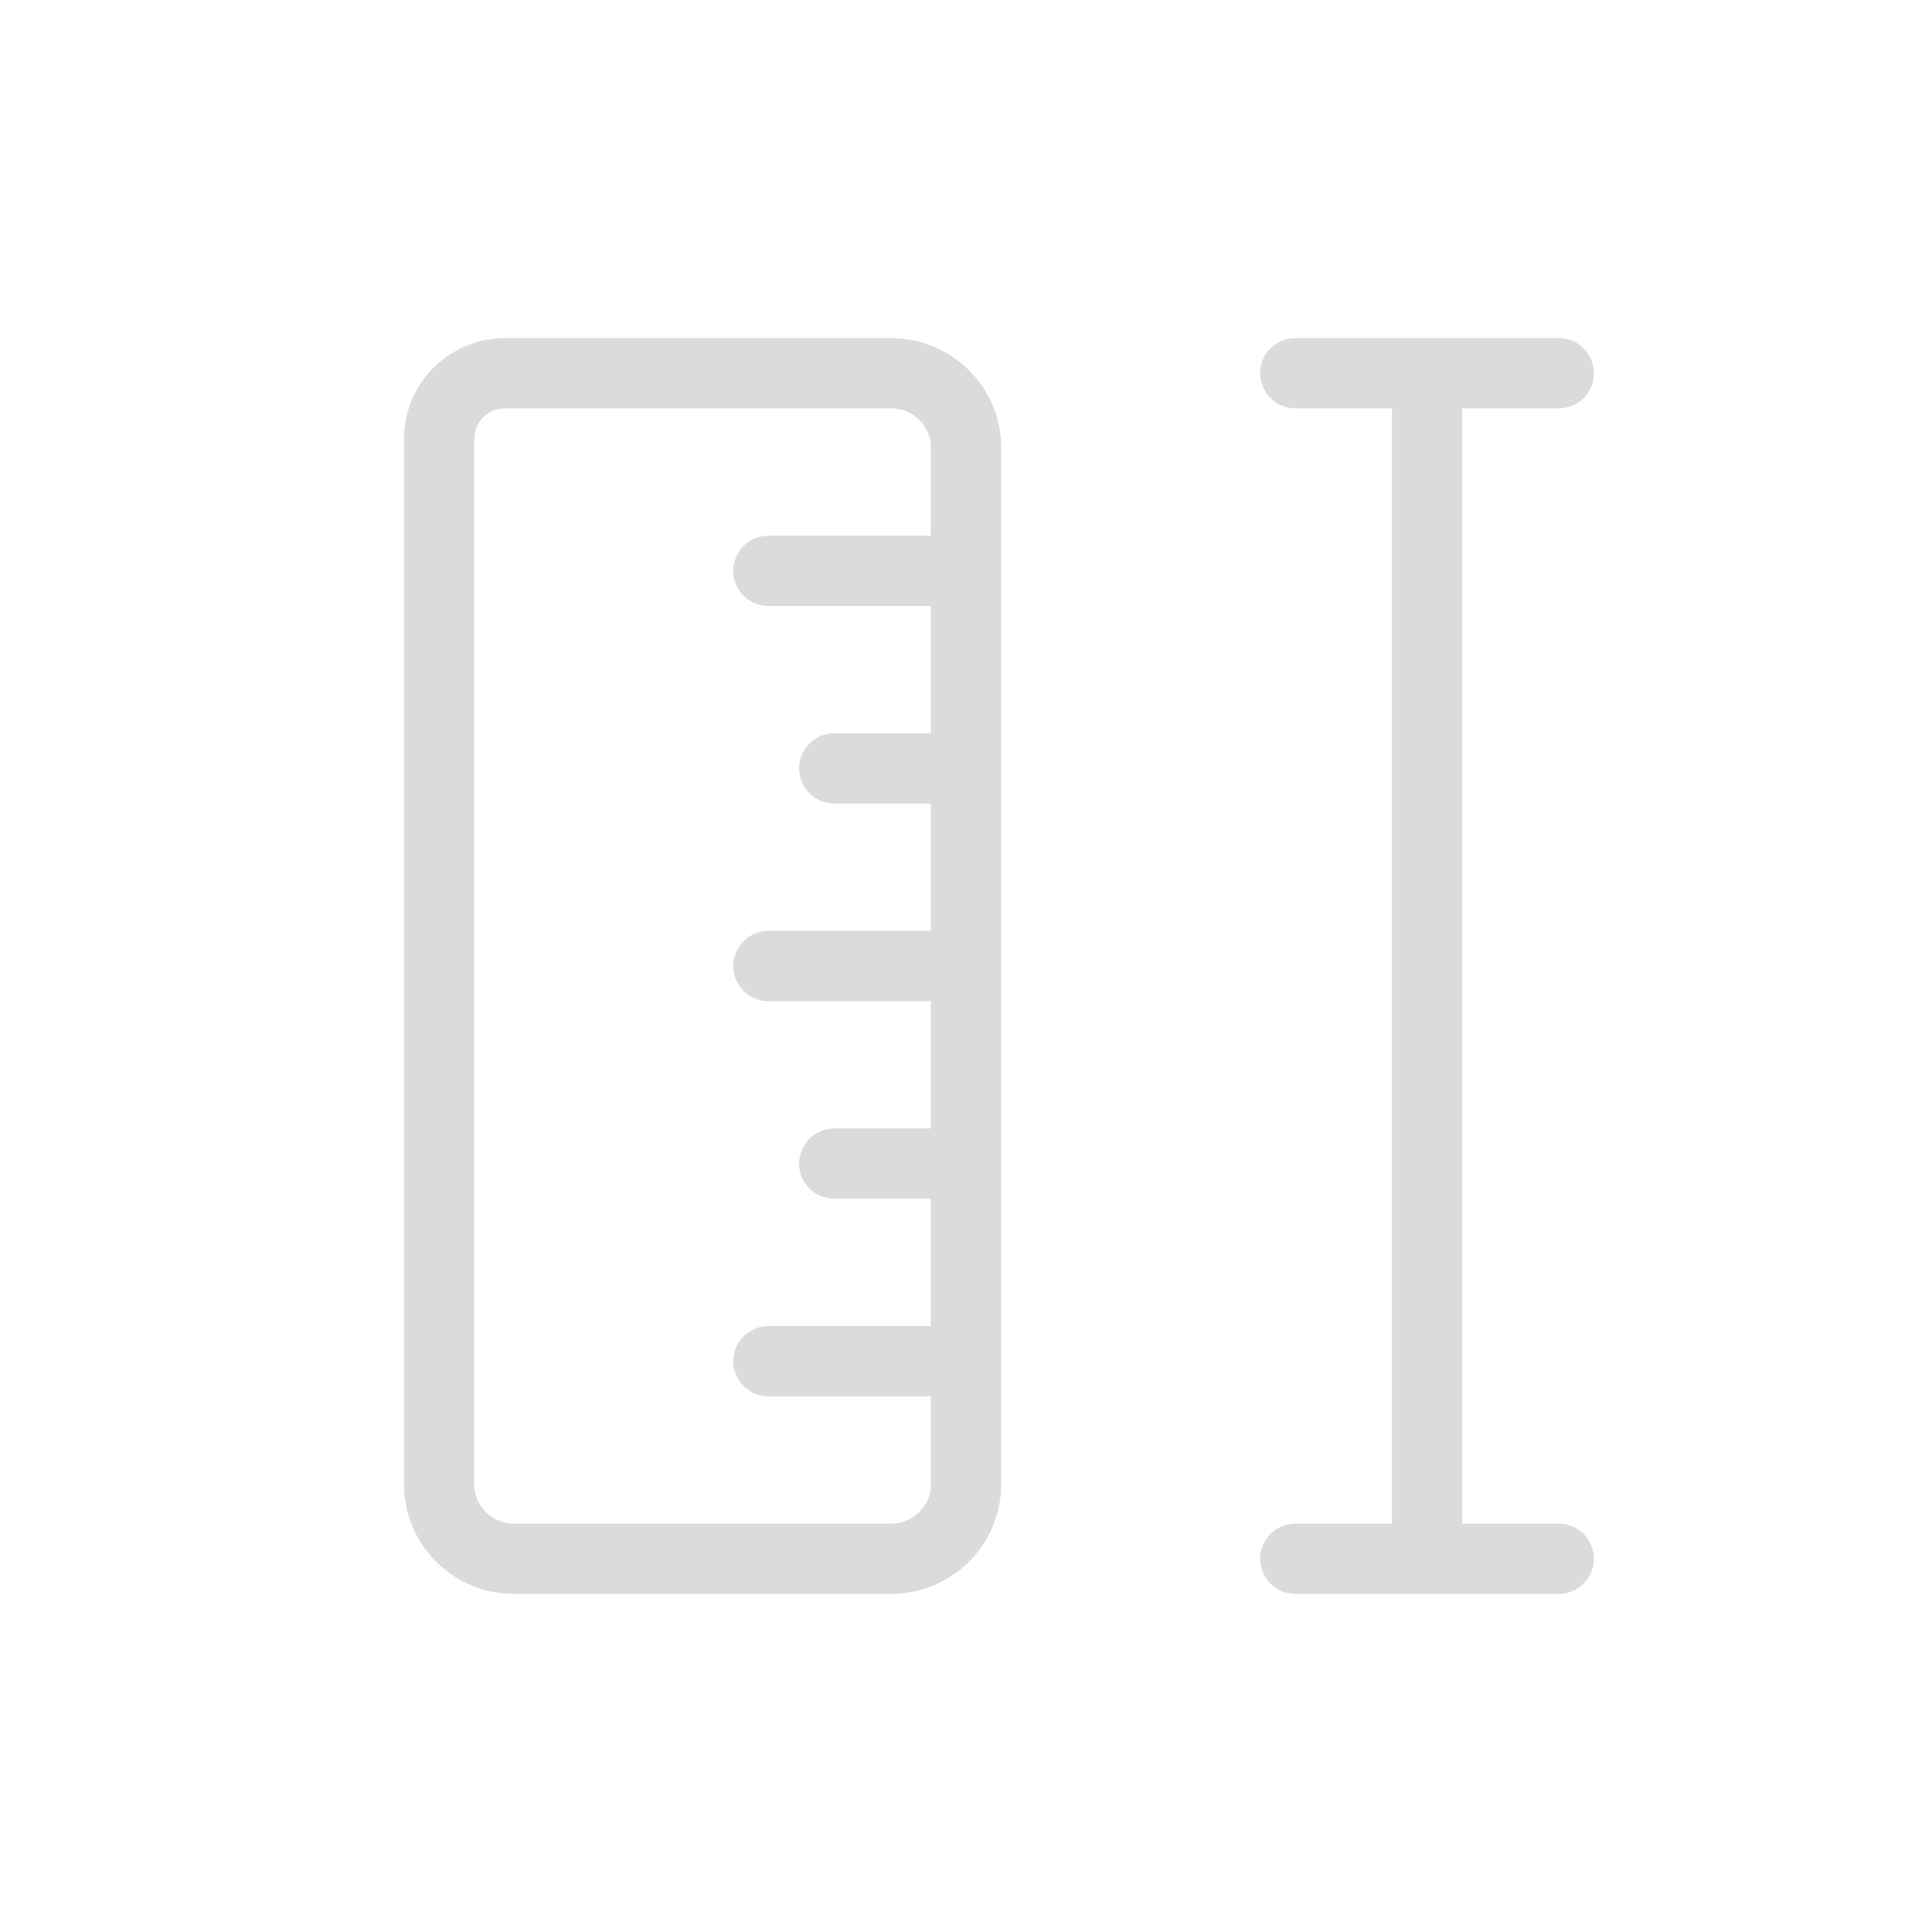 <svg width="55" height="55" viewBox="0 0 55 55" fill="none" xmlns="http://www.w3.org/2000/svg">
<path d="M27.5 21.875H23.75M27.5 16.25H21.875M27.5 27.5H21.875M27.5 38.75H21.875M27.5 33.125H23.75M44.375 10.625H36.875M40.625 10.625V44.375M44.375 44.375H36.875M27.5 42.266C27.5 43.43 26.54 44.375 25.357 44.375H14.643C14.364 44.377 14.087 44.324 13.828 44.22C13.569 44.115 13.334 43.96 13.135 43.764C12.936 43.568 12.777 43.335 12.668 43.078C12.559 42.821 12.502 42.545 12.5 42.266V12.5C12.5 12.003 12.697 11.526 13.049 11.174C13.401 10.822 13.878 10.625 14.375 10.625H25.357C26.54 10.625 27.5 11.57 27.5 12.734V42.266Z" stroke="#DCDBDA" stroke-width="2" stroke-linecap="round" stroke-linejoin="round"/>
</svg> 